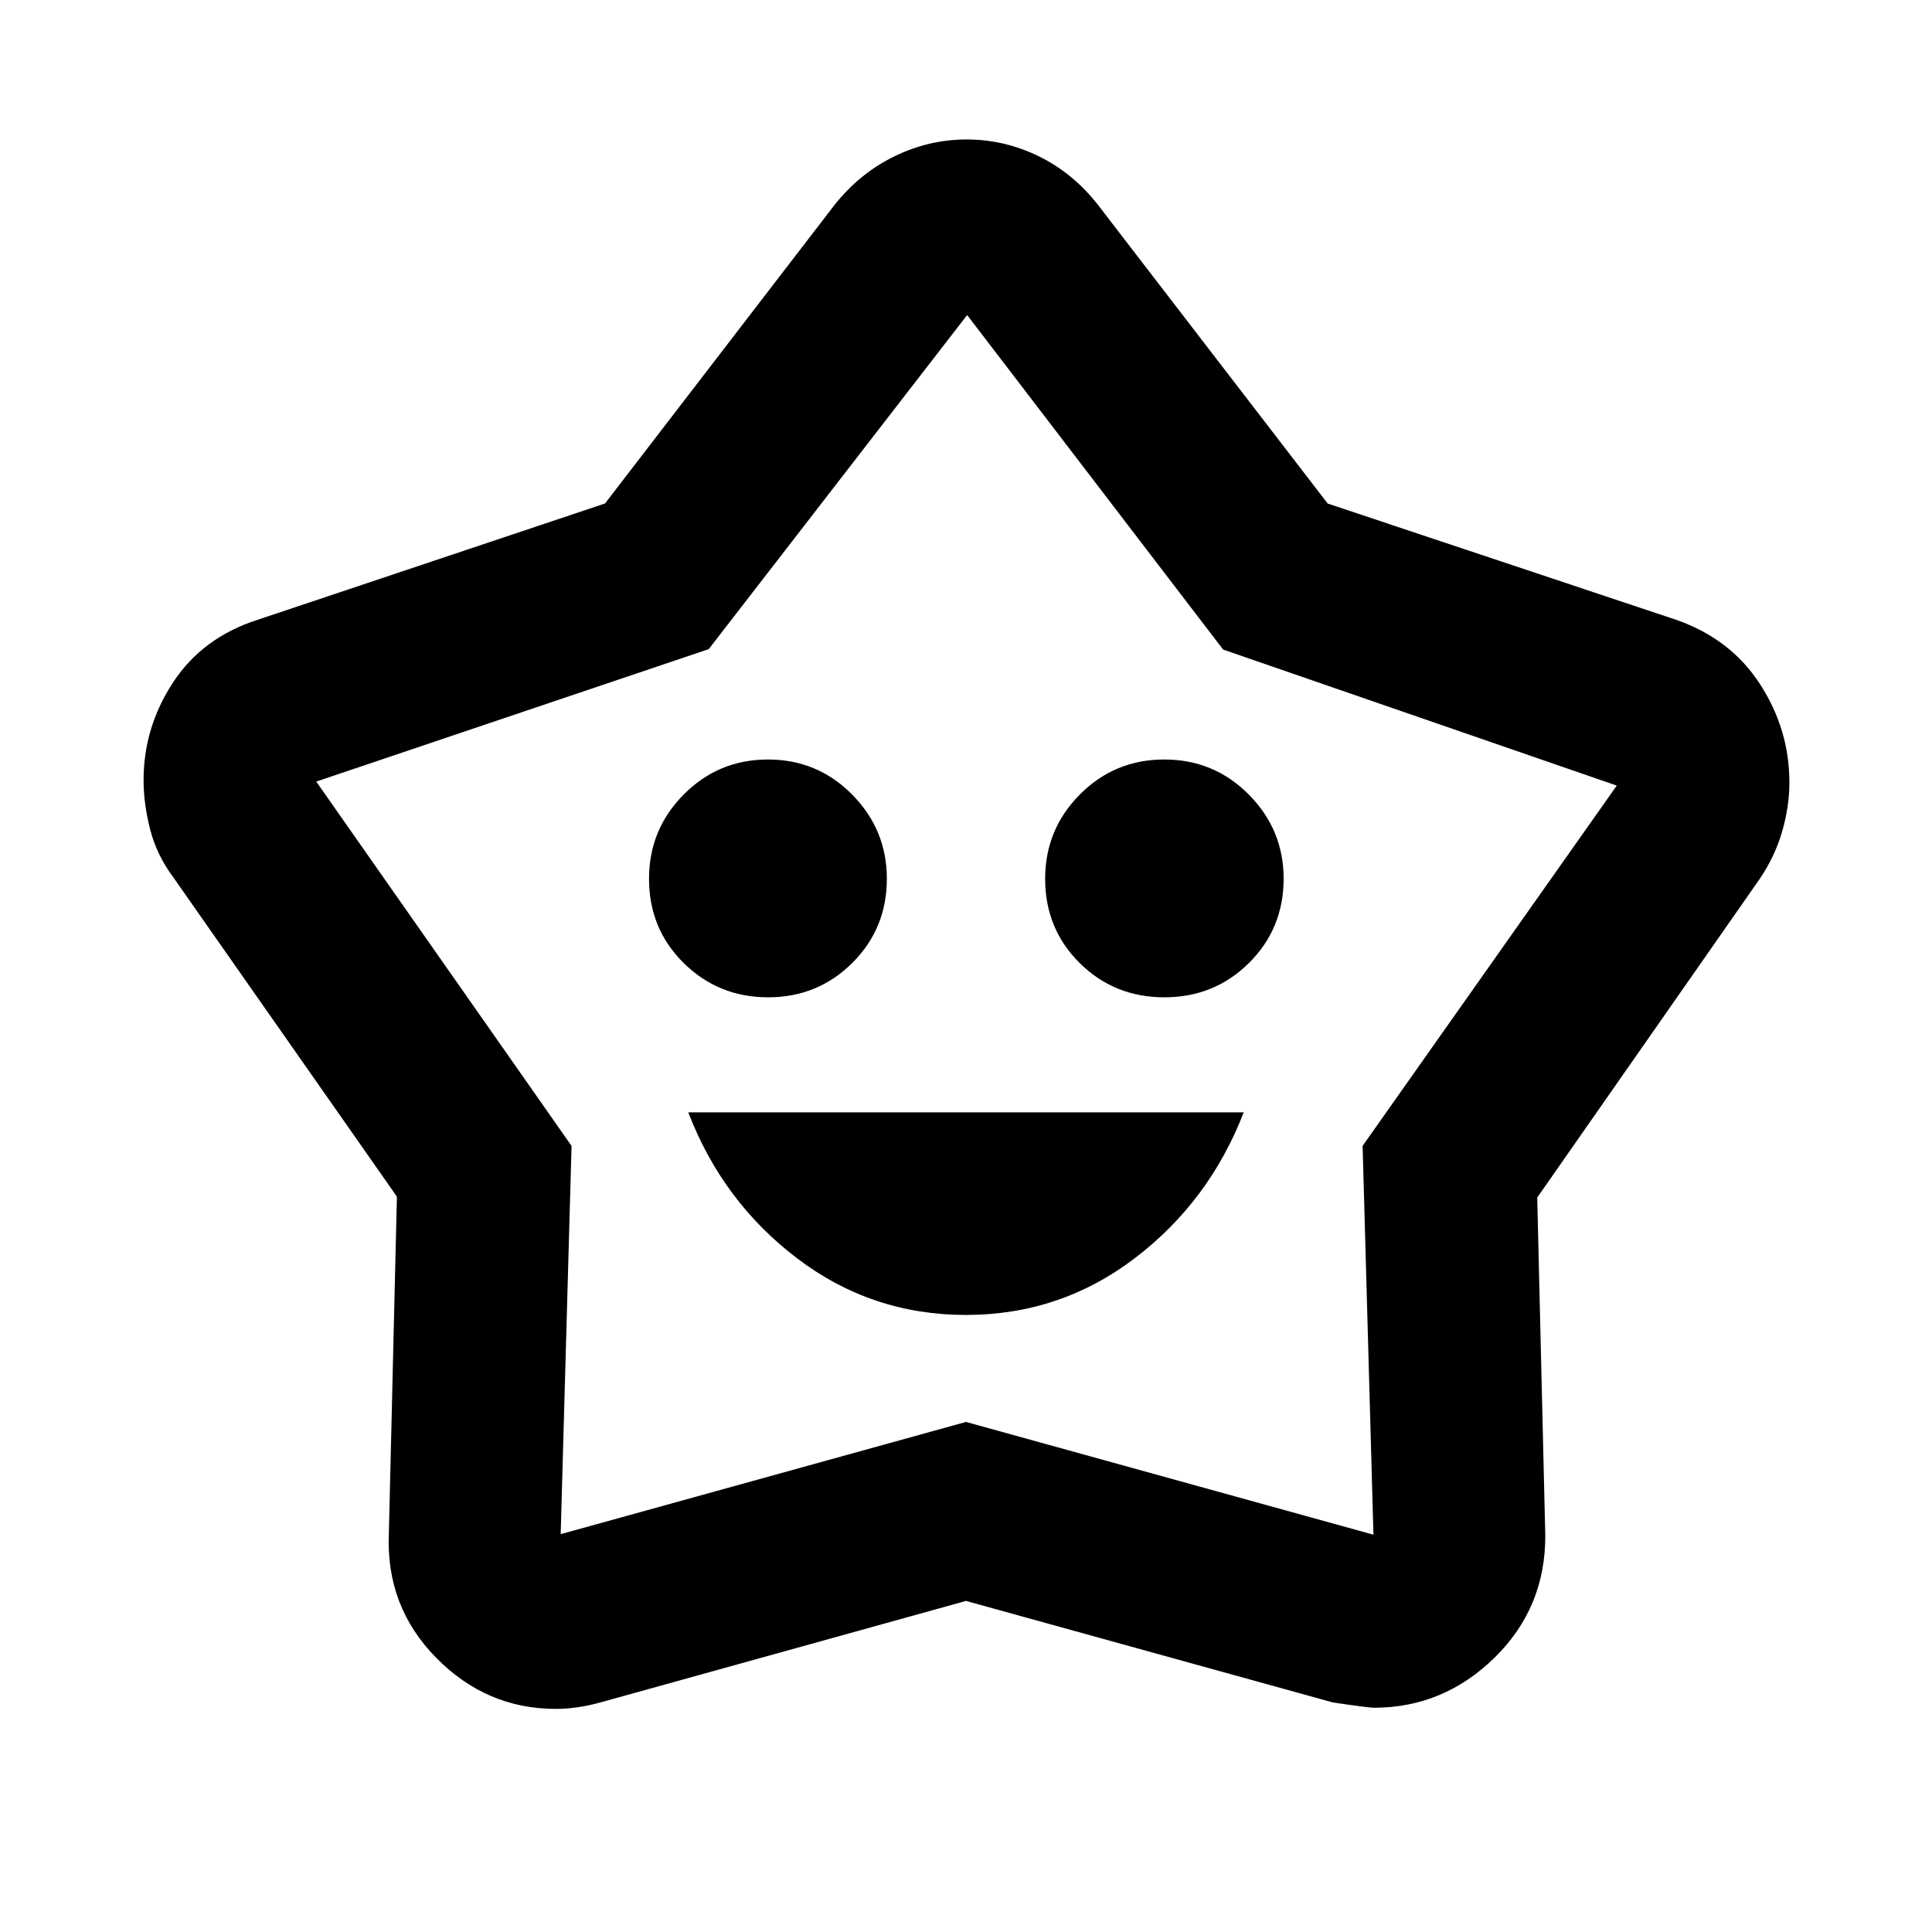 <svg xmlns="http://www.w3.org/2000/svg" height="40" viewBox="0 -960 960 960" width="40"><path d="M479.96-306.61q46.87 0 83.9-28.18 37.02-28.19 54.14-72.48H342q17 44.33 54.04 72.5 37.04 28.16 83.92 28.16Zm-98.28-157.83q24.65 0 41.82-17.09t17.17-41.83q0-24.37-17.23-41.81-17.22-17.44-41.83-17.44t-41.86 17.38q-17.25 17.38-17.25 41.9 0 24.89 17.26 41.89t41.92 17Zm196.89 0q24.85 0 42.06-17.09 17.2-17.09 17.2-41.83 0-24.37-17.29-41.81t-42-17.44q-24.71 0-41.96 17.38t-17.25 41.9q0 24.89 17.19 41.89 17.2 17 42.05 17ZM300.64-709.83l114.02-148.32q12.42-15.66 29.63-24.11 17.21-8.44 36.02-8.44 18.81 0 35.92 8.39 17.12 8.39 29.46 24.27l114.03 148.25 173.11 57.75q27.16 9.46 41.73 32.01 14.58 22.55 14.58 48.81 0 12-3.63 24.5-3.64 12.5-11.32 23.73L763.84-364.95l4 167.78q.17 36.03-25.24 60.89-25.4 24.85-59.93 24.85-2.54 0-20.34-2.62L480-164.51l-181.78 50.47q-5.95 1.63-11.51 2.41-5.55.77-10.55.77-34.48 0-59.49-25.46-25.01-25.45-23.45-61.68l4-167.4-111-158.51q-8.29-11.07-11.59-23.87-3.29-12.81-3.29-24.54 0-26.26 14.66-48.6 14.66-22.35 42.04-31.12l172.6-57.79Zm51.53 72.38-195.03 65.81L284-390.6l-5.4 192.91L480-253.45l202.46 56.03-5.39-193.19 126.29-179.03-195.6-67.6-127.19-166.22-128.4 166.01ZM480.5-501.08Z"/></svg>